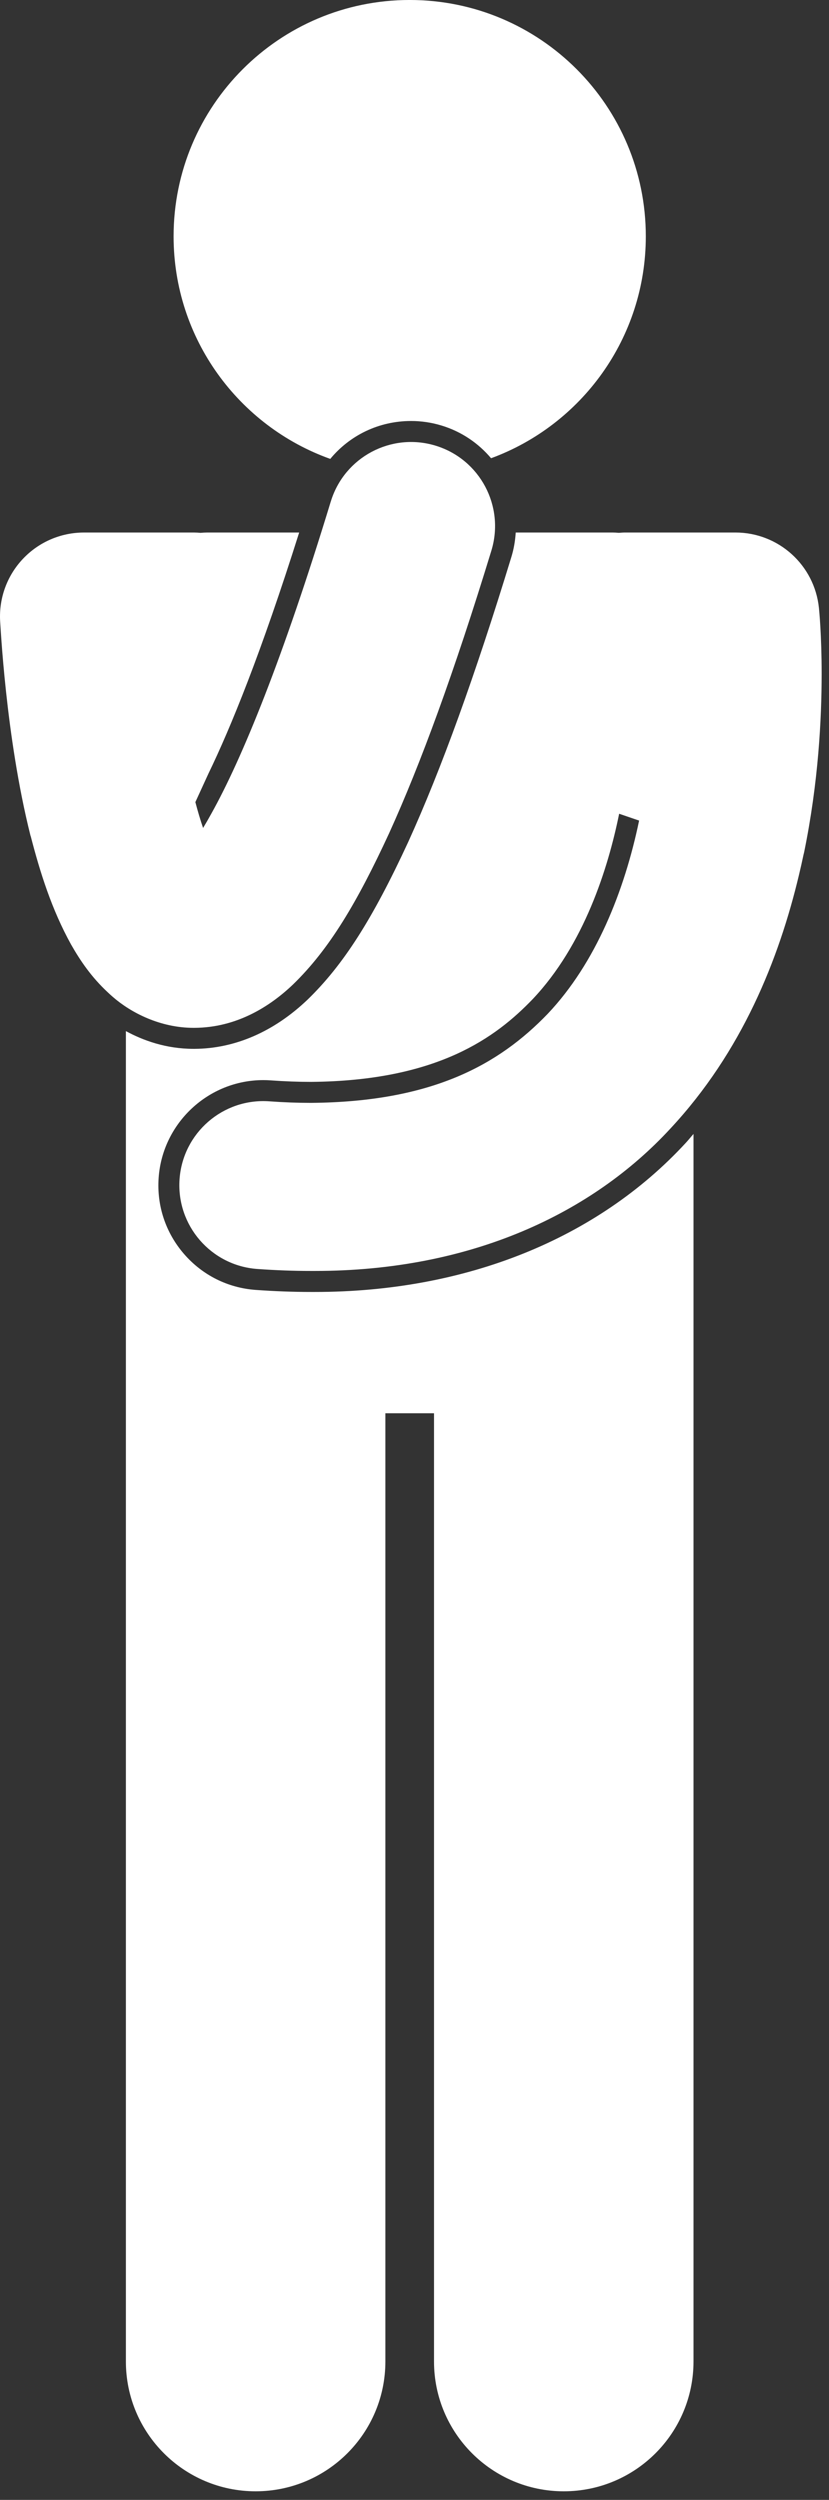 <?xml version="1.0" encoding="UTF-8"?>
<svg width="79px" height="238px" viewBox="0 0 79 238" version="1.1" xmlns="http://www.w3.org/2000/svg" xmlns:xlink="http://www.w3.org/1999/xlink">
    <rect x="0" y="0" width="79" height="238" fill="#333333" stroke="none"/>
    <!-- Generator: Sketch 61.2 (89653) - https://sketch.com -->
    <title>Artboard</title>
    <desc>Created with Sketch.</desc>
    <g id="Artboard" stroke="none" stroke-width="1" fill="none" fill-rule="evenodd">
        <g id="noun_Thinking_882797" fill="#FFFFFF" fill-rule="nonzero">
            <g id="Group">
                <path d="M38.901,80.163 C35.499,87.517 32.723,91.859 29.323,95.158 C26.12,98.217 22.393,99.836 18.538,99.855 L18.53,99.855 L18.45,99.855 C15.801,99.855 13.618,99.046 11.997,98.166 L11.997,224.82 C11.997,231.65 17.534,237.183 24.36,237.183 C31.188,237.183 36.725,231.65 36.725,224.82 L36.725,134.549 L41.36,134.549 L41.36,224.82 C41.36,231.65 46.897,237.183 53.723,237.183 C60.551,237.183 66.088,231.65 66.088,224.82 L66.088,107.956 C65.834,108.243 65.596,108.547 65.334,108.826 C56.895,117.965 44.346,123.001 30.006,123.001 L29.633,123.001 C27.932,123.001 26.164,122.935 24.377,122.807 C21.713,122.618 19.283,121.4 17.533,119.38 C15.785,117.362 14.925,114.781 15.119,112.119 C15.49,106.91 19.867,102.831 25.086,102.831 C25.322,102.831 25.565,102.838 25.807,102.857 C27.135,102.952 28.424,103 29.633,103 C41.736,102.902 47.281,98.74 50.76,95.125 C55.659,89.953 57.948,82.668 59.002,77.473 L60.904,78.123 C59.511,84.824 56.779,91.677 52.201,96.514 C47.523,101.373 41.17,104.907 29.633,104.999 C28.369,104.999 27.047,104.951 25.664,104.851 C21.256,104.535 17.426,107.853 17.111,112.261 C16.797,116.667 20.113,120.496 24.521,120.812 L24.52,120.812 C26.268,120.937 27.971,121 29.633,121 C29.756,121 29.881,121 30.004,121 C44.957,121.001 56.482,115.464 63.871,107.461 C70.717,100.125 74.223,91.321 76.129,83.335 C76.287,82.672 76.438,82.014 76.574,81.363 C76.593,81.281 76.619,81.201 76.634,81.117 C77.997,74.451 78.296,68.43 78.3,64.179 C78.3,60.459 78.062,58.094 78.04,57.876 C77.618,53.795 74.186,50.698 70.083,50.698 L59.583,50.698 C59.376,50.698 59.173,50.714 58.972,50.729 C58.769,50.712 58.566,50.698 58.359,50.698 L49.146,50.698 C49.099,51.466 48.972,52.239 48.738,53.006 C45.268,64.355 42.051,73.238 38.901,80.163 Z" id="Path"></path>
                <path d="M39.172,40.08 C40.16,40.08 41.145,40.226 42.098,40.519 C44.002,41.101 45.6,42.208 46.797,43.626 C55.402,40.467 61.543,32.201 61.543,22.499 C61.543,10.073 51.469,-0.001 39.043,-0.001 C26.617,-0.001 16.543,10.073 16.543,22.499 C16.543,32.27 22.772,40.582 31.473,43.69 C33.327,41.445 36.108,40.08 39.172,40.08 Z" id="Path"></path>
                <path d="M2.936,79.641 C3.823,83.06 4.922,86.577 6.77,89.916 C7.655,91.468 8.71,93.028 10.292,94.494 C10.436,94.628 10.579,94.763 10.733,94.894 C12.499,96.439 15.299,97.855 18.45,97.855 C18.475,97.855 18.501,97.855 18.528,97.855 C22.497,97.835 25.665,95.884 27.93,93.72 C31.385,90.37 34.034,85.919 37.078,79.334 C40.072,72.753 43.273,64.035 46.826,52.421 C48.117,48.194 45.738,43.722 41.513,42.431 C37.286,41.14 32.816,43.517 31.525,47.744 L31.523,47.744 C26.984,62.631 23.082,72.205 20.132,77.476 C19.864,77.964 19.603,78.414 19.353,78.826 C19.089,78.058 18.843,77.219 18.617,76.365 L19.867,73.642 C21.972,69.301 24.881,62.189 28.509,50.699 L19.724,50.699 C19.517,50.699 19.314,50.714 19.113,50.73 C18.91,50.714 18.707,50.699 18.5,50.699 L8.003,50.699 C5.804,50.699 3.716,51.595 2.202,53.187 C0.688,54.779 -0.101,56.91 0.011,59.104 C0.046,59.368 0.519,70.029 2.896,79.521 C2.905,79.563 2.924,79.6 2.936,79.641 Z" id="Path"></path>
            </g>
        </g>
    </g>
</svg>
